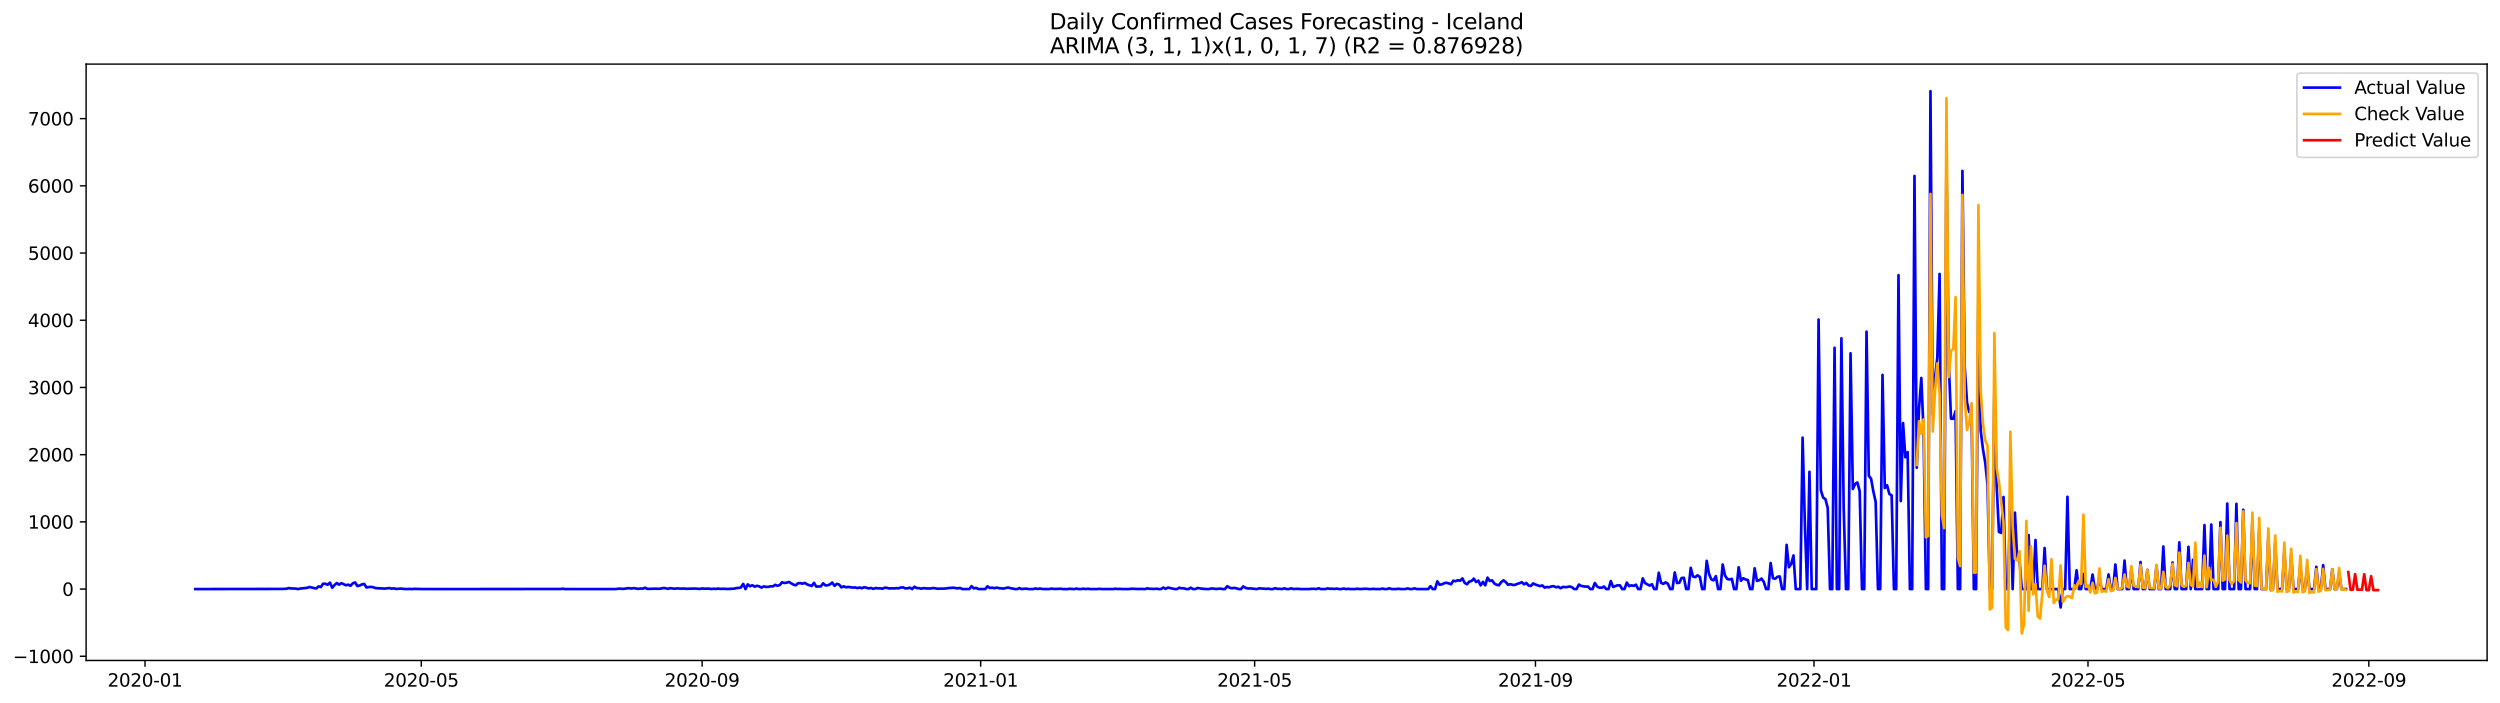 <?xml version="1.0" encoding="utf-8" standalone="no"?>
<!DOCTYPE svg PUBLIC "-//W3C//DTD SVG 1.1//EN"
  "http://www.w3.org/Graphics/SVG/1.1/DTD/svg11.dtd">
<svg xmlns:xlink="http://www.w3.org/1999/xlink" width="1394.43pt" height="392.274pt" viewBox="0 0 1394.43 392.274" xmlns="http://www.w3.org/2000/svg" version="1.1">
 <defs>
  <style type="text/css">*{stroke-linejoin: round; stroke-linecap: butt}</style>
 </defs>
 <g id="figure_1">
  <g id="patch_1">
   <path d="M 0 392.274 
L 1394.43 392.274 
L 1394.43 0 
L 0 0 
z
" style="fill: #ffffff"/>
  </g>
  <g id="axes_1">
   <g id="patch_2">
    <path d="M 48.03 368.396 
L 1387.23 368.396 
L 1387.23 35.755 
L 48.03 35.755 
z
" style="fill: #ffffff"/>
   </g>
   <g id="matplotlib.axis_1">
    <g id="xtick_1">
     <g id="line2d_1">
      <defs>
       <path id="mb025f033b7" d="M 0 0 
L 0 3.5 
" style="stroke: #000000; stroke-width: 0.8"/>
      </defs>
      <g>
       <use xlink:href="#mb025f033b7" x="80.886" y="368.396" style="stroke: #000000; stroke-width: 0.8"/>
      </g>
     </g>
     <g id="text_1">
      <!-- 2020-01 -->
      <g transform="translate(59.994 382.994)scale(0.1 -0.1)">
       <defs>
        <path id="DejaVuSans-32" d="M 1228 531 
L 3431 531 
L 3431 0 
L 469 0 
L 469 531 
Q 828 903 1448 1529 
Q 2069 2156 2228 2338 
Q 2531 2678 2651 2914 
Q 2772 3150 2772 3378 
Q 2772 3750 2511 3984 
Q 2250 4219 1831 4219 
Q 1534 4219 1204 4116 
Q 875 4013 500 3803 
L 500 4441 
Q 881 4594 1212 4672 
Q 1544 4750 1819 4750 
Q 2544 4750 2975 4387 
Q 3406 4025 3406 3419 
Q 3406 3131 3298 2873 
Q 3191 2616 2906 2266 
Q 2828 2175 2409 1742 
Q 1991 1309 1228 531 
z
" transform="scale(0.016)"/>
        <path id="DejaVuSans-30" d="M 2034 4250 
Q 1547 4250 1301 3770 
Q 1056 3291 1056 2328 
Q 1056 1369 1301 889 
Q 1547 409 2034 409 
Q 2525 409 2770 889 
Q 3016 1369 3016 2328 
Q 3016 3291 2770 3770 
Q 2525 4250 2034 4250 
z
M 2034 4750 
Q 2819 4750 3233 4129 
Q 3647 3509 3647 2328 
Q 3647 1150 3233 529 
Q 2819 -91 2034 -91 
Q 1250 -91 836 529 
Q 422 1150 422 2328 
Q 422 3509 836 4129 
Q 1250 4750 2034 4750 
z
" transform="scale(0.016)"/>
        <path id="DejaVuSans-2d" d="M 313 2009 
L 1997 2009 
L 1997 1497 
L 313 1497 
L 313 2009 
z
" transform="scale(0.016)"/>
        <path id="DejaVuSans-31" d="M 794 531 
L 1825 531 
L 1825 4091 
L 703 3866 
L 703 4441 
L 1819 4666 
L 2450 4666 
L 2450 531 
L 3481 531 
L 3481 0 
L 794 0 
L 794 531 
z
" transform="scale(0.016)"/>
       </defs>
       <use xlink:href="#DejaVuSans-32"/>
       <use xlink:href="#DejaVuSans-30" x="63.623"/>
       <use xlink:href="#DejaVuSans-32" x="127.246"/>
       <use xlink:href="#DejaVuSans-30" x="190.869"/>
       <use xlink:href="#DejaVuSans-2d" x="254.492"/>
       <use xlink:href="#DejaVuSans-30" x="290.576"/>
       <use xlink:href="#DejaVuSans-31" x="354.199"/>
      </g>
     </g>
    </g>
    <g id="xtick_2">
     <g id="line2d_2">
      <g>
       <use xlink:href="#mb025f033b7" x="234.978" y="368.396" style="stroke: #000000; stroke-width: 0.8"/>
      </g>
     </g>
     <g id="text_2">
      <!-- 2020-05 -->
      <g transform="translate(214.086 382.994)scale(0.1 -0.1)">
       <defs>
        <path id="DejaVuSans-35" d="M 691 4666 
L 3169 4666 
L 3169 4134 
L 1269 4134 
L 1269 2991 
Q 1406 3038 1543 3061 
Q 1681 3084 1819 3084 
Q 2600 3084 3056 2656 
Q 3513 2228 3513 1497 
Q 3513 744 3044 326 
Q 2575 -91 1722 -91 
Q 1428 -91 1123 -41 
Q 819 9 494 109 
L 494 744 
Q 775 591 1075 516 
Q 1375 441 1709 441 
Q 2250 441 2565 725 
Q 2881 1009 2881 1497 
Q 2881 1984 2565 2268 
Q 2250 2553 1709 2553 
Q 1456 2553 1204 2497 
Q 953 2441 691 2322 
L 691 4666 
z
" transform="scale(0.016)"/>
       </defs>
       <use xlink:href="#DejaVuSans-32"/>
       <use xlink:href="#DejaVuSans-30" x="63.623"/>
       <use xlink:href="#DejaVuSans-32" x="127.246"/>
       <use xlink:href="#DejaVuSans-30" x="190.869"/>
       <use xlink:href="#DejaVuSans-2d" x="254.492"/>
       <use xlink:href="#DejaVuSans-30" x="290.576"/>
       <use xlink:href="#DejaVuSans-35" x="354.199"/>
      </g>
     </g>
    </g>
    <g id="xtick_3">
     <g id="line2d_3">
      <g>
       <use xlink:href="#mb025f033b7" x="391.617" y="368.396" style="stroke: #000000; stroke-width: 0.8"/>
      </g>
     </g>
     <g id="text_3">
      <!-- 2020-09 -->
      <g transform="translate(370.725 382.994)scale(0.1 -0.1)">
       <defs>
        <path id="DejaVuSans-39" d="M 703 97 
L 703 672 
Q 941 559 1184 500 
Q 1428 441 1663 441 
Q 2288 441 2617 861 
Q 2947 1281 2994 2138 
Q 2813 1869 2534 1725 
Q 2256 1581 1919 1581 
Q 1219 1581 811 2004 
Q 403 2428 403 3163 
Q 403 3881 828 4315 
Q 1253 4750 1959 4750 
Q 2769 4750 3195 4129 
Q 3622 3509 3622 2328 
Q 3622 1225 3098 567 
Q 2575 -91 1691 -91 
Q 1453 -91 1209 -44 
Q 966 3 703 97 
z
M 1959 2075 
Q 2384 2075 2632 2365 
Q 2881 2656 2881 3163 
Q 2881 3666 2632 3958 
Q 2384 4250 1959 4250 
Q 1534 4250 1286 3958 
Q 1038 3666 1038 3163 
Q 1038 2656 1286 2365 
Q 1534 2075 1959 2075 
z
" transform="scale(0.016)"/>
       </defs>
       <use xlink:href="#DejaVuSans-32"/>
       <use xlink:href="#DejaVuSans-30" x="63.623"/>
       <use xlink:href="#DejaVuSans-32" x="127.246"/>
       <use xlink:href="#DejaVuSans-30" x="190.869"/>
       <use xlink:href="#DejaVuSans-2d" x="254.492"/>
       <use xlink:href="#DejaVuSans-30" x="290.576"/>
       <use xlink:href="#DejaVuSans-39" x="354.199"/>
      </g>
     </g>
    </g>
    <g id="xtick_4">
     <g id="line2d_4">
      <g>
       <use xlink:href="#mb025f033b7" x="546.982" y="368.396" style="stroke: #000000; stroke-width: 0.8"/>
      </g>
     </g>
     <g id="text_4">
      <!-- 2021-01 -->
      <g transform="translate(526.091 382.994)scale(0.1 -0.1)">
       <use xlink:href="#DejaVuSans-32"/>
       <use xlink:href="#DejaVuSans-30" x="63.623"/>
       <use xlink:href="#DejaVuSans-32" x="127.246"/>
       <use xlink:href="#DejaVuSans-31" x="190.869"/>
       <use xlink:href="#DejaVuSans-2d" x="254.492"/>
       <use xlink:href="#DejaVuSans-30" x="290.576"/>
       <use xlink:href="#DejaVuSans-31" x="354.199"/>
      </g>
     </g>
    </g>
    <g id="xtick_5">
     <g id="line2d_5">
      <g>
       <use xlink:href="#mb025f033b7" x="699.801" y="368.396" style="stroke: #000000; stroke-width: 0.8"/>
      </g>
     </g>
     <g id="text_5">
      <!-- 2021-05 -->
      <g transform="translate(678.909 382.994)scale(0.1 -0.1)">
       <use xlink:href="#DejaVuSans-32"/>
       <use xlink:href="#DejaVuSans-30" x="63.623"/>
       <use xlink:href="#DejaVuSans-32" x="127.246"/>
       <use xlink:href="#DejaVuSans-31" x="190.869"/>
       <use xlink:href="#DejaVuSans-2d" x="254.492"/>
       <use xlink:href="#DejaVuSans-30" x="290.576"/>
       <use xlink:href="#DejaVuSans-35" x="354.199"/>
      </g>
     </g>
    </g>
    <g id="xtick_6">
     <g id="line2d_6">
      <g>
       <use xlink:href="#mb025f033b7" x="856.44" y="368.396" style="stroke: #000000; stroke-width: 0.8"/>
      </g>
     </g>
     <g id="text_6">
      <!-- 2021-09 -->
      <g transform="translate(835.548 382.994)scale(0.1 -0.1)">
       <use xlink:href="#DejaVuSans-32"/>
       <use xlink:href="#DejaVuSans-30" x="63.623"/>
       <use xlink:href="#DejaVuSans-32" x="127.246"/>
       <use xlink:href="#DejaVuSans-31" x="190.869"/>
       <use xlink:href="#DejaVuSans-2d" x="254.492"/>
       <use xlink:href="#DejaVuSans-30" x="290.576"/>
       <use xlink:href="#DejaVuSans-39" x="354.199"/>
      </g>
     </g>
    </g>
    <g id="xtick_7">
     <g id="line2d_7">
      <g>
       <use xlink:href="#mb025f033b7" x="1011.805" y="368.396" style="stroke: #000000; stroke-width: 0.8"/>
      </g>
     </g>
     <g id="text_7">
      <!-- 2022-01 -->
      <g transform="translate(990.914 382.994)scale(0.1 -0.1)">
       <use xlink:href="#DejaVuSans-32"/>
       <use xlink:href="#DejaVuSans-30" x="63.623"/>
       <use xlink:href="#DejaVuSans-32" x="127.246"/>
       <use xlink:href="#DejaVuSans-32" x="190.869"/>
       <use xlink:href="#DejaVuSans-2d" x="254.492"/>
       <use xlink:href="#DejaVuSans-30" x="290.576"/>
       <use xlink:href="#DejaVuSans-31" x="354.199"/>
      </g>
     </g>
    </g>
    <g id="xtick_8">
     <g id="line2d_8">
      <g>
       <use xlink:href="#mb025f033b7" x="1164.624" y="368.396" style="stroke: #000000; stroke-width: 0.8"/>
      </g>
     </g>
     <g id="text_8">
      <!-- 2022-05 -->
      <g transform="translate(1143.733 382.994)scale(0.1 -0.1)">
       <use xlink:href="#DejaVuSans-32"/>
       <use xlink:href="#DejaVuSans-30" x="63.623"/>
       <use xlink:href="#DejaVuSans-32" x="127.246"/>
       <use xlink:href="#DejaVuSans-32" x="190.869"/>
       <use xlink:href="#DejaVuSans-2d" x="254.492"/>
       <use xlink:href="#DejaVuSans-30" x="290.576"/>
       <use xlink:href="#DejaVuSans-35" x="354.199"/>
      </g>
     </g>
    </g>
    <g id="xtick_9">
     <g id="line2d_9">
      <g>
       <use xlink:href="#mb025f033b7" x="1321.263" y="368.396" style="stroke: #000000; stroke-width: 0.8"/>
      </g>
     </g>
     <g id="text_9">
      <!-- 2022-09 -->
      <g transform="translate(1300.372 382.994)scale(0.1 -0.1)">
       <use xlink:href="#DejaVuSans-32"/>
       <use xlink:href="#DejaVuSans-30" x="63.623"/>
       <use xlink:href="#DejaVuSans-32" x="127.246"/>
       <use xlink:href="#DejaVuSans-32" x="190.869"/>
       <use xlink:href="#DejaVuSans-2d" x="254.492"/>
       <use xlink:href="#DejaVuSans-30" x="290.576"/>
       <use xlink:href="#DejaVuSans-39" x="354.199"/>
      </g>
     </g>
    </g>
   </g>
   <g id="matplotlib.axis_2">
    <g id="ytick_1">
     <g id="line2d_10">
      <defs>
       <path id="m2b08551b3c" d="M 0 0 
L -3.5 0 
" style="stroke: #000000; stroke-width: 0.8"/>
      </defs>
      <g>
       <use xlink:href="#m2b08551b3c" x="48.03" y="366.052" style="stroke: #000000; stroke-width: 0.8"/>
      </g>
     </g>
     <g id="text_10">
      <!-- −1000 -->
      <g transform="translate(7.2 369.851)scale(0.1 -0.1)">
       <defs>
        <path id="DejaVuSans-2212" d="M 678 2272 
L 4684 2272 
L 4684 1741 
L 678 1741 
L 678 2272 
z
" transform="scale(0.016)"/>
       </defs>
       <use xlink:href="#DejaVuSans-2212"/>
       <use xlink:href="#DejaVuSans-31" x="83.789"/>
       <use xlink:href="#DejaVuSans-30" x="147.412"/>
       <use xlink:href="#DejaVuSans-30" x="211.035"/>
       <use xlink:href="#DejaVuSans-30" x="274.658"/>
      </g>
     </g>
    </g>
    <g id="ytick_2">
     <g id="line2d_11">
      <g>
       <use xlink:href="#m2b08551b3c" x="48.03" y="328.567" style="stroke: #000000; stroke-width: 0.8"/>
      </g>
     </g>
     <g id="text_11">
      <!-- 0 -->
      <g transform="translate(34.667 332.366)scale(0.1 -0.1)">
       <use xlink:href="#DejaVuSans-30"/>
      </g>
     </g>
    </g>
    <g id="ytick_3">
     <g id="line2d_12">
      <g>
       <use xlink:href="#m2b08551b3c" x="48.03" y="291.081" style="stroke: #000000; stroke-width: 0.8"/>
      </g>
     </g>
     <g id="text_12">
      <!-- 1000 -->
      <g transform="translate(15.58 294.881)scale(0.1 -0.1)">
       <use xlink:href="#DejaVuSans-31"/>
       <use xlink:href="#DejaVuSans-30" x="63.623"/>
       <use xlink:href="#DejaVuSans-30" x="127.246"/>
       <use xlink:href="#DejaVuSans-30" x="190.869"/>
      </g>
     </g>
    </g>
    <g id="ytick_4">
     <g id="line2d_13">
      <g>
       <use xlink:href="#m2b08551b3c" x="48.03" y="253.596" style="stroke: #000000; stroke-width: 0.8"/>
      </g>
     </g>
     <g id="text_13">
      <!-- 2000 -->
      <g transform="translate(15.58 257.395)scale(0.1 -0.1)">
       <use xlink:href="#DejaVuSans-32"/>
       <use xlink:href="#DejaVuSans-30" x="63.623"/>
       <use xlink:href="#DejaVuSans-30" x="127.246"/>
       <use xlink:href="#DejaVuSans-30" x="190.869"/>
      </g>
     </g>
    </g>
    <g id="ytick_5">
     <g id="line2d_14">
      <g>
       <use xlink:href="#m2b08551b3c" x="48.03" y="216.111" style="stroke: #000000; stroke-width: 0.8"/>
      </g>
     </g>
     <g id="text_14">
      <!-- 3000 -->
      <g transform="translate(15.58 219.91)scale(0.1 -0.1)">
       <defs>
        <path id="DejaVuSans-33" d="M 2597 2516 
Q 3050 2419 3304 2112 
Q 3559 1806 3559 1356 
Q 3559 666 3084 287 
Q 2609 -91 1734 -91 
Q 1441 -91 1130 -33 
Q 819 25 488 141 
L 488 750 
Q 750 597 1062 519 
Q 1375 441 1716 441 
Q 2309 441 2620 675 
Q 2931 909 2931 1356 
Q 2931 1769 2642 2001 
Q 2353 2234 1838 2234 
L 1294 2234 
L 1294 2753 
L 1863 2753 
Q 2328 2753 2575 2939 
Q 2822 3125 2822 3475 
Q 2822 3834 2567 4026 
Q 2313 4219 1838 4219 
Q 1578 4219 1281 4162 
Q 984 4106 628 3988 
L 628 4550 
Q 988 4650 1302 4700 
Q 1616 4750 1894 4750 
Q 2613 4750 3031 4423 
Q 3450 4097 3450 3541 
Q 3450 3153 3228 2886 
Q 3006 2619 2597 2516 
z
" transform="scale(0.016)"/>
       </defs>
       <use xlink:href="#DejaVuSans-33"/>
       <use xlink:href="#DejaVuSans-30" x="63.623"/>
       <use xlink:href="#DejaVuSans-30" x="127.246"/>
       <use xlink:href="#DejaVuSans-30" x="190.869"/>
      </g>
     </g>
    </g>
    <g id="ytick_6">
     <g id="line2d_15">
      <g>
       <use xlink:href="#m2b08551b3c" x="48.03" y="178.625" style="stroke: #000000; stroke-width: 0.8"/>
      </g>
     </g>
     <g id="text_15">
      <!-- 4000 -->
      <g transform="translate(15.58 182.425)scale(0.1 -0.1)">
       <defs>
        <path id="DejaVuSans-34" d="M 2419 4116 
L 825 1625 
L 2419 1625 
L 2419 4116 
z
M 2253 4666 
L 3047 4666 
L 3047 1625 
L 3713 1625 
L 3713 1100 
L 3047 1100 
L 3047 0 
L 2419 0 
L 2419 1100 
L 313 1100 
L 313 1709 
L 2253 4666 
z
" transform="scale(0.016)"/>
       </defs>
       <use xlink:href="#DejaVuSans-34"/>
       <use xlink:href="#DejaVuSans-30" x="63.623"/>
       <use xlink:href="#DejaVuSans-30" x="127.246"/>
       <use xlink:href="#DejaVuSans-30" x="190.869"/>
      </g>
     </g>
    </g>
    <g id="ytick_7">
     <g id="line2d_16">
      <g>
       <use xlink:href="#m2b08551b3c" x="48.03" y="141.14" style="stroke: #000000; stroke-width: 0.8"/>
      </g>
     </g>
     <g id="text_16">
      <!-- 5000 -->
      <g transform="translate(15.58 144.939)scale(0.1 -0.1)">
       <use xlink:href="#DejaVuSans-35"/>
       <use xlink:href="#DejaVuSans-30" x="63.623"/>
       <use xlink:href="#DejaVuSans-30" x="127.246"/>
       <use xlink:href="#DejaVuSans-30" x="190.869"/>
      </g>
     </g>
    </g>
    <g id="ytick_8">
     <g id="line2d_17">
      <g>
       <use xlink:href="#m2b08551b3c" x="48.03" y="103.655" style="stroke: #000000; stroke-width: 0.8"/>
      </g>
     </g>
     <g id="text_17">
      <!-- 6000 -->
      <g transform="translate(15.58 107.454)scale(0.1 -0.1)">
       <defs>
        <path id="DejaVuSans-36" d="M 2113 2584 
Q 1688 2584 1439 2293 
Q 1191 2003 1191 1497 
Q 1191 994 1439 701 
Q 1688 409 2113 409 
Q 2538 409 2786 701 
Q 3034 994 3034 1497 
Q 3034 2003 2786 2293 
Q 2538 2584 2113 2584 
z
M 3366 4563 
L 3366 3988 
Q 3128 4100 2886 4159 
Q 2644 4219 2406 4219 
Q 1781 4219 1451 3797 
Q 1122 3375 1075 2522 
Q 1259 2794 1537 2939 
Q 1816 3084 2150 3084 
Q 2853 3084 3261 2657 
Q 3669 2231 3669 1497 
Q 3669 778 3244 343 
Q 2819 -91 2113 -91 
Q 1303 -91 875 529 
Q 447 1150 447 2328 
Q 447 3434 972 4092 
Q 1497 4750 2381 4750 
Q 2619 4750 2861 4703 
Q 3103 4656 3366 4563 
z
" transform="scale(0.016)"/>
       </defs>
       <use xlink:href="#DejaVuSans-36"/>
       <use xlink:href="#DejaVuSans-30" x="63.623"/>
       <use xlink:href="#DejaVuSans-30" x="127.246"/>
       <use xlink:href="#DejaVuSans-30" x="190.869"/>
      </g>
     </g>
    </g>
    <g id="ytick_9">
     <g id="line2d_18">
      <g>
       <use xlink:href="#m2b08551b3c" x="48.03" y="66.17" style="stroke: #000000; stroke-width: 0.8"/>
      </g>
     </g>
     <g id="text_18">
      <!-- 7000 -->
      <g transform="translate(15.58 69.969)scale(0.1 -0.1)">
       <defs>
        <path id="DejaVuSans-37" d="M 525 4666 
L 3525 4666 
L 3525 4397 
L 1831 0 
L 1172 0 
L 2766 4134 
L 525 4134 
L 525 4666 
z
" transform="scale(0.016)"/>
       </defs>
       <use xlink:href="#DejaVuSans-37"/>
       <use xlink:href="#DejaVuSans-30" x="63.623"/>
       <use xlink:href="#DejaVuSans-30" x="127.246"/>
       <use xlink:href="#DejaVuSans-30" x="190.869"/>
      </g>
     </g>
    </g>
   </g>
   <g id="line2d_19">
    <path d="M 108.902 328.567 
L 157.295 328.492 
L 159.842 328.379 
L 161.115 328.004 
L 162.389 328.267 
L 163.662 328.229 
L 164.936 328.304 
L 166.209 328.567 
L 167.483 328.267 
L 171.303 327.892 
L 172.577 327.405 
L 175.124 328.004 
L 176.397 328.229 
L 177.671 327.067 
L 178.944 327.442 
L 180.218 325.568 
L 181.491 325.605 
L 182.765 326.168 
L 184.038 325.006 
L 185.312 327.817 
L 186.585 326.318 
L 187.859 325.23 
L 189.132 326.13 
L 190.406 325.268 
L 192.953 326.43 
L 194.226 326.093 
L 195.5 326.73 
L 196.773 325.38 
L 198.047 324.856 
L 199.32 326.88 
L 200.594 326.58 
L 201.867 325.98 
L 203.141 325.718 
L 204.414 327.667 
L 205.688 327.442 
L 206.961 327.367 
L 208.234 327.555 
L 209.508 328.042 
L 214.602 328.304 
L 217.149 328.004 
L 218.422 328.342 
L 219.696 328.154 
L 220.969 328.492 
L 223.516 328.304 
L 226.063 328.567 
L 228.61 328.492 
L 229.884 328.567 
L 231.157 328.454 
L 236.251 328.567 
L 238.798 328.567 
L 312.66 328.529 
L 313.934 328.379 
L 315.207 328.567 
L 343.224 328.567 
L 345.771 328.304 
L 347.045 328.454 
L 348.318 328.417 
L 349.592 328.154 
L 350.865 328.079 
L 352.139 328.267 
L 353.412 328.042 
L 355.959 328.454 
L 357.233 328.267 
L 358.506 328.342 
L 359.78 327.817 
L 361.053 328.454 
L 363.6 328.417 
L 364.874 328.342 
L 367.42 328.417 
L 368.694 328.304 
L 369.967 327.967 
L 371.241 328.117 
L 372.514 328.454 
L 373.788 328.079 
L 376.335 328.379 
L 377.608 328.192 
L 380.155 328.342 
L 381.429 328.229 
L 382.702 328.417 
L 387.796 328.267 
L 390.343 328.492 
L 391.617 328.229 
L 392.89 328.379 
L 395.437 328.304 
L 396.711 328.529 
L 397.984 328.379 
L 399.258 328.492 
L 400.531 328.304 
L 401.805 328.454 
L 404.352 328.417 
L 405.625 328.529 
L 409.446 328.342 
L 410.719 328.004 
L 411.993 327.929 
L 413.266 327.667 
L 414.54 325.68 
L 415.813 328.567 
L 417.087 325.943 
L 418.36 326.992 
L 419.633 326.43 
L 420.907 327.217 
L 422.18 326.73 
L 423.454 327.067 
L 424.727 327.742 
L 426.001 327.067 
L 427.274 327.367 
L 428.548 327.33 
L 429.821 327.03 
L 431.095 327.067 
L 432.368 326.205 
L 433.642 326.73 
L 434.915 326.355 
L 436.189 324.781 
L 437.462 325.155 
L 438.736 325.006 
L 440.009 324.593 
L 442.556 326.093 
L 443.83 326.467 
L 445.103 325.343 
L 446.377 325.23 
L 447.65 325.568 
L 448.924 325.118 
L 450.197 325.98 
L 452.744 326.842 
L 454.018 325.118 
L 455.291 327.18 
L 457.838 327.067 
L 459.112 325.343 
L 460.385 326.542 
L 461.659 326.467 
L 462.932 325.943 
L 464.206 324.931 
L 465.479 326.767 
L 466.753 325.643 
L 468.026 326.018 
L 469.3 327.63 
L 470.573 327.03 
L 471.846 327.592 
L 473.12 327.367 
L 475.667 327.742 
L 476.94 327.667 
L 478.214 328.004 
L 479.487 327.704 
L 480.761 328.079 
L 482.034 327.517 
L 484.581 328.192 
L 485.855 327.967 
L 487.128 328.454 
L 488.402 327.967 
L 489.675 328.192 
L 490.949 328.154 
L 492.222 328.379 
L 493.496 327.817 
L 494.769 327.892 
L 496.043 328.267 
L 497.316 328.117 
L 498.59 328.229 
L 499.863 328.042 
L 501.137 328.154 
L 502.41 327.704 
L 503.684 327.63 
L 504.957 328.192 
L 506.231 328.154 
L 507.504 327.779 
L 508.778 328.567 
L 510.051 327.255 
L 511.325 328.042 
L 512.598 328.042 
L 513.872 328.342 
L 515.145 328.042 
L 516.419 328.192 
L 518.966 328.267 
L 520.239 328.004 
L 521.513 328.079 
L 522.786 328.379 
L 525.333 328.304 
L 526.606 328.304 
L 527.88 328.192 
L 529.153 327.967 
L 530.427 327.929 
L 531.7 327.779 
L 532.974 328.042 
L 534.247 328.154 
L 535.521 327.967 
L 536.794 328.567 
L 540.615 328.567 
L 541.888 326.955 
L 543.162 328.192 
L 544.435 327.892 
L 545.709 328.567 
L 549.529 328.567 
L 550.803 327.03 
L 552.076 327.967 
L 553.35 327.779 
L 554.623 328.079 
L 555.897 327.742 
L 557.17 328.079 
L 559.717 328.267 
L 562.264 327.704 
L 563.538 328.079 
L 564.811 328.267 
L 566.085 328.567 
L 567.358 328.567 
L 568.632 328.042 
L 569.905 328.567 
L 571.179 328.379 
L 572.452 328.342 
L 573.726 328.567 
L 576.273 328.567 
L 577.546 328.229 
L 578.819 328.492 
L 580.093 328.267 
L 581.366 328.529 
L 585.187 328.567 
L 586.46 328.304 
L 587.734 328.492 
L 590.281 328.454 
L 591.554 328.379 
L 592.828 328.567 
L 595.375 328.604 
L 596.648 328.379 
L 597.922 328.529 
L 599.195 328.567 
L 600.469 328.304 
L 601.742 328.567 
L 603.016 328.567 
L 604.289 328.342 
L 605.563 328.567 
L 606.836 328.379 
L 608.11 328.567 
L 610.657 328.567 
L 611.93 328.567 
L 613.204 328.417 
L 614.477 328.567 
L 620.845 328.567 
L 622.118 328.379 
L 623.392 328.529 
L 624.665 328.454 
L 625.939 328.567 
L 628.486 328.567 
L 629.759 328.567 
L 631.033 328.379 
L 634.853 328.529 
L 636.126 328.492 
L 638.673 328.567 
L 639.947 328.154 
L 641.22 328.417 
L 643.767 328.492 
L 645.041 328.342 
L 646.314 328.567 
L 647.588 328.567 
L 648.861 327.742 
L 650.135 328.454 
L 651.408 327.742 
L 655.229 328.567 
L 656.502 328.567 
L 657.776 327.817 
L 659.049 328.154 
L 660.323 328.154 
L 661.596 328.567 
L 662.87 328.567 
L 664.143 327.817 
L 665.417 328.567 
L 666.69 328.567 
L 667.964 327.967 
L 670.511 328.379 
L 673.058 328.567 
L 674.331 328.567 
L 675.605 328.229 
L 676.878 328.304 
L 678.152 328.529 
L 680.699 328.304 
L 681.972 328.567 
L 683.246 328.567 
L 684.519 326.955 
L 685.792 327.779 
L 687.066 328.117 
L 688.339 327.929 
L 689.613 328.154 
L 690.886 328.567 
L 692.16 328.567 
L 693.433 327.105 
L 694.707 327.892 
L 695.98 328.229 
L 697.254 328.192 
L 701.074 328.567 
L 702.348 328.154 
L 706.168 328.454 
L 707.442 328.342 
L 708.715 328.567 
L 709.989 328.567 
L 711.262 328.079 
L 712.536 328.454 
L 713.809 328.417 
L 715.083 328.567 
L 716.356 328.154 
L 717.63 328.567 
L 718.903 328.567 
L 720.177 328.154 
L 721.45 328.529 
L 723.997 328.417 
L 725.271 328.567 
L 730.365 328.567 
L 731.638 328.417 
L 732.912 328.417 
L 734.185 328.567 
L 735.459 328.117 
L 736.732 328.567 
L 739.279 328.567 
L 740.552 328.192 
L 741.826 328.417 
L 743.099 328.379 
L 744.373 328.492 
L 745.646 328.304 
L 746.92 328.567 
L 748.193 328.567 
L 749.467 328.267 
L 750.74 328.567 
L 752.014 328.417 
L 753.287 328.567 
L 755.834 328.567 
L 757.108 328.379 
L 758.381 328.567 
L 762.202 328.379 
L 763.475 328.567 
L 764.749 328.567 
L 766.022 328.454 
L 767.296 328.567 
L 769.843 328.567 
L 771.116 328.304 
L 772.39 328.567 
L 773.663 328.567 
L 774.937 328.117 
L 776.21 328.567 
L 778.757 328.567 
L 780.031 328.379 
L 781.304 328.567 
L 783.851 328.567 
L 785.125 328.192 
L 786.398 328.567 
L 787.672 328.567 
L 788.945 328.154 
L 790.219 328.567 
L 796.586 328.567 
L 797.859 326.955 
L 799.133 328.567 
L 800.406 328.567 
L 801.68 324.293 
L 802.953 326.13 
L 804.227 325.943 
L 805.5 325.305 
L 806.774 325.043 
L 808.047 325.38 
L 809.321 325.905 
L 810.594 323.918 
L 811.868 324.181 
L 813.141 323.656 
L 814.415 323.881 
L 815.688 322.644 
L 816.962 325.118 
L 818.235 325.905 
L 819.509 324.406 
L 820.782 324.068 
L 822.056 322.756 
L 823.329 324.631 
L 824.603 323.881 
L 825.876 326.505 
L 827.15 324.556 
L 828.423 326.467 
L 829.697 322.194 
L 830.97 324.068 
L 832.244 323.694 
L 833.517 325.493 
L 834.791 326.168 
L 836.064 326.467 
L 837.338 324.668 
L 838.611 323.694 
L 839.885 324.668 
L 841.158 326.168 
L 842.432 325.83 
L 843.705 326.243 
L 844.978 326.243 
L 846.252 325.68 
L 847.525 325.305 
L 848.799 324.743 
L 850.072 325.905 
L 851.346 325.155 
L 852.619 326.58 
L 853.893 326.805 
L 855.166 325.418 
L 856.44 326.055 
L 858.987 326.917 
L 860.26 326.542 
L 861.534 327.742 
L 862.807 327.405 
L 864.081 327.555 
L 865.354 327.067 
L 866.628 326.955 
L 867.901 327.592 
L 869.175 327.255 
L 870.448 328.079 
L 871.722 327.367 
L 872.995 327.517 
L 874.269 327.405 
L 875.542 327.105 
L 876.816 327.555 
L 878.089 328.567 
L 879.363 328.567 
L 880.636 326.055 
L 881.91 326.805 
L 884.457 327.217 
L 885.73 327.142 
L 887.004 328.567 
L 888.277 328.567 
L 889.551 325.193 
L 890.824 327.142 
L 892.098 327.779 
L 893.371 327.817 
L 894.645 327.142 
L 895.918 328.567 
L 897.191 328.567 
L 898.465 324.106 
L 899.738 327.367 
L 902.285 326.43 
L 903.559 326.505 
L 904.832 328.567 
L 906.106 328.567 
L 907.379 324.968 
L 908.653 326.917 
L 909.926 326.505 
L 911.2 326.767 
L 912.473 326.13 
L 913.747 328.567 
L 915.02 328.567 
L 916.294 322.606 
L 917.567 325.23 
L 920.114 326.617 
L 921.388 325.868 
L 922.661 328.567 
L 923.935 328.567 
L 925.208 319.458 
L 926.482 325.043 
L 927.755 325.68 
L 929.029 324.818 
L 930.302 325.605 
L 931.576 328.567 
L 932.849 328.567 
L 934.123 319.308 
L 935.396 325.193 
L 936.67 325.043 
L 937.943 322.419 
L 939.217 322.269 
L 940.49 328.567 
L 941.764 328.567 
L 943.037 316.721 
L 944.311 321.594 
L 945.584 321.894 
L 946.858 320.882 
L 948.131 321.782 
L 949.405 328.567 
L 950.678 328.567 
L 951.951 312.823 
L 953.225 320.057 
L 954.498 323.131 
L 955.772 323.694 
L 957.045 321.369 
L 958.319 328.567 
L 959.592 328.567 
L 960.866 314.885 
L 962.139 320.995 
L 963.413 322.944 
L 964.686 323.244 
L 965.96 322.869 
L 967.233 328.567 
L 968.507 328.567 
L 969.78 316.421 
L 971.054 323.918 
L 972.327 322.532 
L 973.601 323.206 
L 974.874 323.506 
L 976.148 328.567 
L 977.421 328.567 
L 978.695 316.984 
L 979.968 323.956 
L 981.242 323.656 
L 982.515 322.719 
L 983.789 324.556 
L 985.062 328.567 
L 986.336 328.567 
L 987.609 314.022 
L 988.883 322.532 
L 990.156 322.831 
L 991.43 321.707 
L 992.703 321.519 
L 993.977 328.567 
L 995.25 328.567 
L 996.524 303.901 
L 997.797 316.384 
L 999.071 314.622 
L 1000.344 309.824 
L 1001.618 328.567 
L 1004.164 328.567 
L 1005.438 244.112 
L 1006.711 292.056 
L 1007.985 328.567 
L 1009.258 263.155 
L 1010.532 328.567 
L 1013.079 328.567 
L 1014.352 178.213 
L 1015.626 273.463 
L 1016.899 277.549 
L 1018.173 278.411 
L 1019.446 283.284 
L 1020.72 328.567 
L 1021.993 328.567 
L 1023.267 193.994 
L 1024.54 328.567 
L 1025.814 328.567 
L 1027.087 188.709 
L 1028.361 283.359 
L 1029.634 328.567 
L 1030.908 328.567 
L 1032.181 197.068 
L 1033.455 272.714 
L 1034.728 269.977 
L 1036.002 269.115 
L 1037.275 273.913 
L 1038.549 328.567 
L 1039.822 328.567 
L 1041.096 184.998 
L 1042.369 265.329 
L 1043.643 267.053 
L 1044.916 274.175 
L 1046.19 279.911 
L 1047.463 328.567 
L 1048.737 328.567 
L 1050.01 209.101 
L 1051.284 272.189 
L 1052.557 270.689 
L 1053.831 275.525 
L 1055.104 276.312 
L 1056.378 328.567 
L 1057.651 328.567 
L 1058.924 153.473 
L 1060.198 279.461 
L 1061.471 235.978 
L 1062.745 255.058 
L 1064.018 252.172 
L 1065.292 328.567 
L 1066.565 328.567 
L 1067.839 98.144 
L 1069.112 260.868 
L 1070.386 227.731 
L 1071.659 210.825 
L 1072.933 241.526 
L 1074.206 328.567 
L 1075.48 328.567 
L 1076.753 50.876 
L 1078.027 231.105 
L 1079.3 210.6 
L 1080.574 199.505 
L 1081.847 152.798 
L 1083.121 328.567 
L 1084.394 328.567 
L 1085.668 85.999 
L 1086.941 202.354 
L 1088.215 233.504 
L 1089.488 233.579 
L 1090.762 229.306 
L 1092.035 328.567 
L 1093.309 328.567 
L 1094.582 95.333 
L 1095.856 204.265 
L 1097.129 224.47 
L 1098.403 229.868 
L 1099.676 229.006 
L 1100.95 328.567 
L 1102.223 328.567 
L 1103.497 163.444 
L 1104.77 240.064 
L 1106.044 250.597 
L 1107.317 258.132 
L 1108.591 270.539 
L 1109.864 328.567 
L 1111.137 328.567 
L 1112.411 216.486 
L 1113.684 271.102 
L 1114.958 296.704 
L 1116.231 297.229 
L 1117.505 277.212 
L 1118.778 328.567 
L 1120.052 328.567 
L 1121.325 275.038 
L 1122.599 328.567 
L 1123.872 285.946 
L 1125.146 312.036 
L 1126.419 312.111 
L 1127.693 328.567 
L 1130.24 328.567 
L 1131.513 298.466 
L 1132.787 328.567 
L 1134.06 328.567 
L 1135.334 301.202 
L 1136.607 328.567 
L 1139.154 328.567 
L 1140.428 305.663 
L 1141.701 328.567 
L 1148.069 328.567 
L 1149.342 338.8 
L 1150.616 328.567 
L 1151.889 328.567 
L 1153.163 277.099 
L 1154.436 328.567 
L 1156.983 328.567 
L 1158.257 318.108 
L 1159.53 328.567 
L 1160.804 328.567 
L 1162.077 320.095 
L 1163.35 328.567 
L 1165.897 328.567 
L 1167.171 320.47 
L 1168.444 328.567 
L 1169.718 328.567 
L 1170.991 322.344 
L 1172.265 328.567 
L 1174.812 328.567 
L 1176.085 320.395 
L 1177.359 328.567 
L 1178.632 328.567 
L 1179.906 314.847 
L 1181.179 328.567 
L 1183.726 328.567 
L 1185 312.673 
L 1186.273 328.567 
L 1187.547 328.567 
L 1188.82 317.583 
L 1190.094 328.567 
L 1192.641 328.567 
L 1193.914 313.498 
L 1195.188 328.567 
L 1196.461 328.567 
L 1197.735 317.883 
L 1199.008 328.567 
L 1201.555 328.567 
L 1202.829 315.747 
L 1204.102 328.567 
L 1205.376 328.567 
L 1206.649 304.838 
L 1207.923 328.567 
L 1210.47 328.567 
L 1211.743 313.76 
L 1213.017 328.567 
L 1214.29 328.567 
L 1215.564 302.514 
L 1216.837 328.567 
L 1219.384 328.567 
L 1220.657 304.988 
L 1221.931 328.567 
L 1223.204 312.223 
L 1224.478 328.567 
L 1228.298 328.567 
L 1229.572 292.881 
L 1230.845 328.567 
L 1232.119 328.567 
L 1233.392 292.581 
L 1234.666 328.567 
L 1237.213 328.567 
L 1238.486 291.231 
L 1239.76 328.567 
L 1241.033 328.567 
L 1242.307 280.885 
L 1243.58 328.567 
L 1246.127 328.567 
L 1247.401 281.035 
L 1248.674 328.567 
L 1249.948 328.567 
L 1251.221 284.334 
L 1252.495 328.567 
L 1255.042 328.567 
L 1256.315 290.557 
L 1257.589 328.567 
L 1258.862 328.567 
L 1260.136 295.205 
L 1261.409 328.567 
L 1263.956 328.567 
L 1265.23 299.103 
L 1266.503 328.567 
L 1267.777 328.567 
L 1269.05 302.889 
L 1270.323 328.567 
L 1272.87 328.567 
L 1274.144 307.35 
L 1275.417 328.567 
L 1276.691 328.567 
L 1277.964 309.487 
L 1279.238 328.567 
L 1281.785 328.567 
L 1283.058 315.634 
L 1284.332 328.567 
L 1285.605 328.567 
L 1286.879 316.234 
L 1288.152 328.567 
L 1290.699 328.567 
L 1291.973 316.159 
L 1293.246 328.567 
L 1294.52 328.567 
L 1295.793 315.222 
L 1297.067 328.567 
L 1299.614 328.567 
L 1300.887 317.471 
L 1302.161 328.567 
L 1303.434 328.567 
L 1304.708 319.458 
L 1305.981 328.567 
L 1308.528 328.567 
L 1308.528 328.567 
" clip-path="url(#p7806bb4a5e)" style="fill: none; stroke: #0000ff; stroke-width: 1.5; stroke-linecap: square"/>
   </g>
   <g id="line2d_20">
    <path d="M 1069.112 259.341 
L 1070.386 234.933 
L 1071.659 241.923 
L 1072.933 233.919 
L 1074.206 299.642 
L 1075.48 298.889 
L 1076.753 108.187 
L 1078.027 240.678 
L 1079.3 218.224 
L 1080.574 202.741 
L 1081.847 219.405 
L 1083.121 287.281 
L 1084.394 294.563 
L 1085.668 54.785 
L 1086.941 210.346 
L 1088.215 195.619 
L 1089.488 194.657 
L 1090.762 165.726 
L 1092.035 311.055 
L 1093.309 315.757 
L 1094.582 108.69 
L 1095.856 221.599 
L 1097.129 239.777 
L 1098.403 235.775 
L 1099.676 224.838 
L 1100.95 319.47 
L 1102.223 319.272 
L 1103.497 114.425 
L 1104.77 217.676 
L 1106.044 236.421 
L 1107.317 245.706 
L 1108.591 248.591 
L 1109.864 339.948 
L 1111.137 338.869 
L 1112.411 185.807 
L 1113.684 261.08 
L 1114.958 268.886 
L 1117.505 291.595 
L 1118.778 350.003 
L 1120.052 351.468 
L 1121.325 240.812 
L 1122.599 293.342 
L 1123.872 311.639 
L 1125.146 312.623 
L 1126.419 307.482 
L 1127.693 353.276 
L 1128.966 348.091 
L 1130.24 290.521 
L 1131.513 340.601 
L 1132.787 304.699 
L 1134.06 331.465 
L 1135.334 325.805 
L 1136.607 343.876 
L 1137.881 345.053 
L 1139.154 331.101 
L 1140.428 315.544 
L 1141.701 329.527 
L 1142.975 332.963 
L 1144.248 311.919 
L 1145.522 336.357 
L 1146.795 334.501 
L 1148.069 334.239 
L 1149.342 315.36 
L 1150.616 335.663 
L 1151.889 333.546 
L 1153.163 332.473 
L 1154.436 332.725 
L 1155.71 333.617 
L 1156.983 326.472 
L 1158.257 327.891 
L 1159.53 323.816 
L 1160.804 325.556 
L 1162.077 287.039 
L 1163.35 327.248 
L 1164.624 326.523 
L 1165.897 330.441 
L 1167.171 325.053 
L 1168.444 330.969 
L 1169.718 330.475 
L 1170.991 317.063 
L 1172.265 330.086 
L 1173.538 329.496 
L 1174.812 330.061 
L 1176.085 323.107 
L 1177.359 329.665 
L 1178.632 329.454 
L 1179.906 322.348 
L 1181.179 328.311 
L 1182.453 328.624 
L 1183.726 327.775 
L 1185 320.403 
L 1186.273 327.003 
L 1187.547 327.688 
L 1188.82 315.794 
L 1190.094 326.697 
L 1192.641 327.474 
L 1193.914 315.064 
L 1195.188 327.719 
L 1196.461 328.004 
L 1197.735 317.992 
L 1199.008 327.793 
L 1200.282 328.003 
L 1201.555 328.036 
L 1202.829 315.032 
L 1204.102 328.237 
L 1205.376 328.305 
L 1206.649 318.969 
L 1207.923 327.21 
L 1209.196 328.046 
L 1210.47 326.454 
L 1211.743 314.507 
L 1213.017 326.349 
L 1214.29 326.986 
L 1215.564 308.265 
L 1216.837 326.492 
L 1218.11 327.244 
L 1219.384 326.672 
L 1220.657 313.965 
L 1221.931 326.151 
L 1223.204 327.111 
L 1224.478 302.695 
L 1225.751 327.442 
L 1227.025 324.946 
L 1228.298 327.399 
L 1229.572 309.886 
L 1230.845 327.513 
L 1232.119 316.646 
L 1233.392 323.488 
L 1234.666 323.458 
L 1235.939 327.218 
L 1237.213 324.435 
L 1238.486 294.357 
L 1239.76 323.867 
L 1241.033 323.162 
L 1242.307 298.723 
L 1243.58 323.563 
L 1244.854 325.753 
L 1246.127 324.005 
L 1247.401 291.761 
L 1248.674 323.51 
L 1249.948 324.878 
L 1251.221 285.265 
L 1252.495 323.761 
L 1253.768 325.121 
L 1255.042 325.314 
L 1256.315 285.931 
L 1257.589 326.556 
L 1258.862 326.892 
L 1260.136 288.861 
L 1261.409 328.367 
L 1262.683 328.228 
L 1263.956 328.95 
L 1265.23 294.804 
L 1266.503 329.478 
L 1267.777 329.074 
L 1269.05 298.695 
L 1270.323 330.087 
L 1271.597 329.545 
L 1272.87 329.939 
L 1274.144 302.65 
L 1275.417 330.152 
L 1276.691 329.558 
L 1277.964 306.11 
L 1279.238 330.516 
L 1280.511 329.884 
L 1281.785 330.16 
L 1283.058 309.985 
L 1284.332 330.362 
L 1285.605 329.681 
L 1286.879 312.305 
L 1288.152 330.825 
L 1289.426 330.092 
L 1290.699 330.412 
L 1291.973 317.456 
L 1293.246 329.965 
L 1294.52 329.621 
L 1295.793 317.363 
L 1297.067 329.149 
L 1298.34 329.059 
L 1299.614 328.791 
L 1300.887 317.452 
L 1302.161 328.647 
L 1303.434 328.624 
L 1304.708 316.892 
L 1305.981 328.845 
L 1307.255 328.685 
L 1308.528 328.972 
L 1308.528 328.972 
" clip-path="url(#p7806bb4a5e)" style="fill: none; stroke: #ffa500; stroke-width: 1.5; stroke-linecap: square"/>
   </g>
   <g id="line2d_21">
    <path d="M 1309.802 319.077 
L 1311.075 328.973 
L 1312.349 328.896 
L 1313.622 320.254 
L 1314.896 328.909 
L 1316.169 328.913 
L 1317.443 328.909 
L 1318.716 320.316 
L 1319.99 329.199 
L 1321.263 329.145 
L 1322.536 321.399 
L 1323.81 329.154 
L 1325.083 329.156 
L 1326.357 329.154 
" clip-path="url(#p7806bb4a5e)" style="fill: none; stroke: #ff0000; stroke-width: 1.5; stroke-linecap: square"/>
   </g>
   <g id="patch_3">
    <path d="M 48.03 368.396 
L 48.03 35.755 
" style="fill: none; stroke: #000000; stroke-width: 0.8; stroke-linejoin: miter; stroke-linecap: square"/>
   </g>
   <g id="patch_4">
    <path d="M 1387.23 368.396 
L 1387.23 35.755 
" style="fill: none; stroke: #000000; stroke-width: 0.8; stroke-linejoin: miter; stroke-linecap: square"/>
   </g>
   <g id="patch_5">
    <path d="M 48.03 368.396 
L 1387.23 368.396 
" style="fill: none; stroke: #000000; stroke-width: 0.8; stroke-linejoin: miter; stroke-linecap: square"/>
   </g>
   <g id="patch_6">
    <path d="M 48.03 35.755 
L 1387.23 35.755 
" style="fill: none; stroke: #000000; stroke-width: 0.8; stroke-linejoin: miter; stroke-linecap: square"/>
   </g>
   <g id="text_19">
    <!-- Daily Confirmed Cases Forecasting - Iceland -->
    <g transform="translate(585.413 16.318)scale(0.12 -0.12)">
     <defs>
      <path id="DejaVuSans-44" d="M 1259 4147 
L 1259 519 
L 2022 519 
Q 2988 519 3436 956 
Q 3884 1394 3884 2338 
Q 3884 3275 3436 3711 
Q 2988 4147 2022 4147 
L 1259 4147 
z
M 628 4666 
L 1925 4666 
Q 3281 4666 3915 4102 
Q 4550 3538 4550 2338 
Q 4550 1131 3912 565 
Q 3275 0 1925 0 
L 628 0 
L 628 4666 
z
" transform="scale(0.016)"/>
      <path id="DejaVuSans-61" d="M 2194 1759 
Q 1497 1759 1228 1600 
Q 959 1441 959 1056 
Q 959 750 1161 570 
Q 1363 391 1709 391 
Q 2188 391 2477 730 
Q 2766 1069 2766 1631 
L 2766 1759 
L 2194 1759 
z
M 3341 1997 
L 3341 0 
L 2766 0 
L 2766 531 
Q 2569 213 2275 61 
Q 1981 -91 1556 -91 
Q 1019 -91 701 211 
Q 384 513 384 1019 
Q 384 1609 779 1909 
Q 1175 2209 1959 2209 
L 2766 2209 
L 2766 2266 
Q 2766 2663 2505 2880 
Q 2244 3097 1772 3097 
Q 1472 3097 1187 3025 
Q 903 2953 641 2809 
L 641 3341 
Q 956 3463 1253 3523 
Q 1550 3584 1831 3584 
Q 2591 3584 2966 3190 
Q 3341 2797 3341 1997 
z
" transform="scale(0.016)"/>
      <path id="DejaVuSans-69" d="M 603 3500 
L 1178 3500 
L 1178 0 
L 603 0 
L 603 3500 
z
M 603 4863 
L 1178 4863 
L 1178 4134 
L 603 4134 
L 603 4863 
z
" transform="scale(0.016)"/>
      <path id="DejaVuSans-6c" d="M 603 4863 
L 1178 4863 
L 1178 0 
L 603 0 
L 603 4863 
z
" transform="scale(0.016)"/>
      <path id="DejaVuSans-79" d="M 2059 -325 
Q 1816 -950 1584 -1140 
Q 1353 -1331 966 -1331 
L 506 -1331 
L 506 -850 
L 844 -850 
Q 1081 -850 1212 -737 
Q 1344 -625 1503 -206 
L 1606 56 
L 191 3500 
L 800 3500 
L 1894 763 
L 2988 3500 
L 3597 3500 
L 2059 -325 
z
" transform="scale(0.016)"/>
      <path id="DejaVuSans-20" transform="scale(0.016)"/>
      <path id="DejaVuSans-43" d="M 4122 4306 
L 4122 3641 
Q 3803 3938 3442 4084 
Q 3081 4231 2675 4231 
Q 1875 4231 1450 3742 
Q 1025 3253 1025 2328 
Q 1025 1406 1450 917 
Q 1875 428 2675 428 
Q 3081 428 3442 575 
Q 3803 722 4122 1019 
L 4122 359 
Q 3791 134 3420 21 
Q 3050 -91 2638 -91 
Q 1578 -91 968 557 
Q 359 1206 359 2328 
Q 359 3453 968 4101 
Q 1578 4750 2638 4750 
Q 3056 4750 3426 4639 
Q 3797 4528 4122 4306 
z
" transform="scale(0.016)"/>
      <path id="DejaVuSans-6f" d="M 1959 3097 
Q 1497 3097 1228 2736 
Q 959 2375 959 1747 
Q 959 1119 1226 758 
Q 1494 397 1959 397 
Q 2419 397 2687 759 
Q 2956 1122 2956 1747 
Q 2956 2369 2687 2733 
Q 2419 3097 1959 3097 
z
M 1959 3584 
Q 2709 3584 3137 3096 
Q 3566 2609 3566 1747 
Q 3566 888 3137 398 
Q 2709 -91 1959 -91 
Q 1206 -91 779 398 
Q 353 888 353 1747 
Q 353 2609 779 3096 
Q 1206 3584 1959 3584 
z
" transform="scale(0.016)"/>
      <path id="DejaVuSans-6e" d="M 3513 2113 
L 3513 0 
L 2938 0 
L 2938 2094 
Q 2938 2591 2744 2837 
Q 2550 3084 2163 3084 
Q 1697 3084 1428 2787 
Q 1159 2491 1159 1978 
L 1159 0 
L 581 0 
L 581 3500 
L 1159 3500 
L 1159 2956 
Q 1366 3272 1645 3428 
Q 1925 3584 2291 3584 
Q 2894 3584 3203 3211 
Q 3513 2838 3513 2113 
z
" transform="scale(0.016)"/>
      <path id="DejaVuSans-66" d="M 2375 4863 
L 2375 4384 
L 1825 4384 
Q 1516 4384 1395 4259 
Q 1275 4134 1275 3809 
L 1275 3500 
L 2222 3500 
L 2222 3053 
L 1275 3053 
L 1275 0 
L 697 0 
L 697 3053 
L 147 3053 
L 147 3500 
L 697 3500 
L 697 3744 
Q 697 4328 969 4595 
Q 1241 4863 1831 4863 
L 2375 4863 
z
" transform="scale(0.016)"/>
      <path id="DejaVuSans-72" d="M 2631 2963 
Q 2534 3019 2420 3045 
Q 2306 3072 2169 3072 
Q 1681 3072 1420 2755 
Q 1159 2438 1159 1844 
L 1159 0 
L 581 0 
L 581 3500 
L 1159 3500 
L 1159 2956 
Q 1341 3275 1631 3429 
Q 1922 3584 2338 3584 
Q 2397 3584 2469 3576 
Q 2541 3569 2628 3553 
L 2631 2963 
z
" transform="scale(0.016)"/>
      <path id="DejaVuSans-6d" d="M 3328 2828 
Q 3544 3216 3844 3400 
Q 4144 3584 4550 3584 
Q 5097 3584 5394 3201 
Q 5691 2819 5691 2113 
L 5691 0 
L 5113 0 
L 5113 2094 
Q 5113 2597 4934 2840 
Q 4756 3084 4391 3084 
Q 3944 3084 3684 2787 
Q 3425 2491 3425 1978 
L 3425 0 
L 2847 0 
L 2847 2094 
Q 2847 2600 2669 2842 
Q 2491 3084 2119 3084 
Q 1678 3084 1418 2786 
Q 1159 2488 1159 1978 
L 1159 0 
L 581 0 
L 581 3500 
L 1159 3500 
L 1159 2956 
Q 1356 3278 1631 3431 
Q 1906 3584 2284 3584 
Q 2666 3584 2933 3390 
Q 3200 3197 3328 2828 
z
" transform="scale(0.016)"/>
      <path id="DejaVuSans-65" d="M 3597 1894 
L 3597 1613 
L 953 1613 
Q 991 1019 1311 708 
Q 1631 397 2203 397 
Q 2534 397 2845 478 
Q 3156 559 3463 722 
L 3463 178 
Q 3153 47 2828 -22 
Q 2503 -91 2169 -91 
Q 1331 -91 842 396 
Q 353 884 353 1716 
Q 353 2575 817 3079 
Q 1281 3584 2069 3584 
Q 2775 3584 3186 3129 
Q 3597 2675 3597 1894 
z
M 3022 2063 
Q 3016 2534 2758 2815 
Q 2500 3097 2075 3097 
Q 1594 3097 1305 2825 
Q 1016 2553 972 2059 
L 3022 2063 
z
" transform="scale(0.016)"/>
      <path id="DejaVuSans-64" d="M 2906 2969 
L 2906 4863 
L 3481 4863 
L 3481 0 
L 2906 0 
L 2906 525 
Q 2725 213 2448 61 
Q 2172 -91 1784 -91 
Q 1150 -91 751 415 
Q 353 922 353 1747 
Q 353 2572 751 3078 
Q 1150 3584 1784 3584 
Q 2172 3584 2448 3432 
Q 2725 3281 2906 2969 
z
M 947 1747 
Q 947 1113 1208 752 
Q 1469 391 1925 391 
Q 2381 391 2643 752 
Q 2906 1113 2906 1747 
Q 2906 2381 2643 2742 
Q 2381 3103 1925 3103 
Q 1469 3103 1208 2742 
Q 947 2381 947 1747 
z
" transform="scale(0.016)"/>
      <path id="DejaVuSans-73" d="M 2834 3397 
L 2834 2853 
Q 2591 2978 2328 3040 
Q 2066 3103 1784 3103 
Q 1356 3103 1142 2972 
Q 928 2841 928 2578 
Q 928 2378 1081 2264 
Q 1234 2150 1697 2047 
L 1894 2003 
Q 2506 1872 2764 1633 
Q 3022 1394 3022 966 
Q 3022 478 2636 193 
Q 2250 -91 1575 -91 
Q 1294 -91 989 -36 
Q 684 19 347 128 
L 347 722 
Q 666 556 975 473 
Q 1284 391 1588 391 
Q 1994 391 2212 530 
Q 2431 669 2431 922 
Q 2431 1156 2273 1281 
Q 2116 1406 1581 1522 
L 1381 1569 
Q 847 1681 609 1914 
Q 372 2147 372 2553 
Q 372 3047 722 3315 
Q 1072 3584 1716 3584 
Q 2034 3584 2315 3537 
Q 2597 3491 2834 3397 
z
" transform="scale(0.016)"/>
      <path id="DejaVuSans-46" d="M 628 4666 
L 3309 4666 
L 3309 4134 
L 1259 4134 
L 1259 2759 
L 3109 2759 
L 3109 2228 
L 1259 2228 
L 1259 0 
L 628 0 
L 628 4666 
z
" transform="scale(0.016)"/>
      <path id="DejaVuSans-63" d="M 3122 3366 
L 3122 2828 
Q 2878 2963 2633 3030 
Q 2388 3097 2138 3097 
Q 1578 3097 1268 2742 
Q 959 2388 959 1747 
Q 959 1106 1268 751 
Q 1578 397 2138 397 
Q 2388 397 2633 464 
Q 2878 531 3122 666 
L 3122 134 
Q 2881 22 2623 -34 
Q 2366 -91 2075 -91 
Q 1284 -91 818 406 
Q 353 903 353 1747 
Q 353 2603 823 3093 
Q 1294 3584 2113 3584 
Q 2378 3584 2631 3529 
Q 2884 3475 3122 3366 
z
" transform="scale(0.016)"/>
      <path id="DejaVuSans-74" d="M 1172 4494 
L 1172 3500 
L 2356 3500 
L 2356 3053 
L 1172 3053 
L 1172 1153 
Q 1172 725 1289 603 
Q 1406 481 1766 481 
L 2356 481 
L 2356 0 
L 1766 0 
Q 1100 0 847 248 
Q 594 497 594 1153 
L 594 3053 
L 172 3053 
L 172 3500 
L 594 3500 
L 594 4494 
L 1172 4494 
z
" transform="scale(0.016)"/>
      <path id="DejaVuSans-67" d="M 2906 1791 
Q 2906 2416 2648 2759 
Q 2391 3103 1925 3103 
Q 1463 3103 1205 2759 
Q 947 2416 947 1791 
Q 947 1169 1205 825 
Q 1463 481 1925 481 
Q 2391 481 2648 825 
Q 2906 1169 2906 1791 
z
M 3481 434 
Q 3481 -459 3084 -895 
Q 2688 -1331 1869 -1331 
Q 1566 -1331 1297 -1286 
Q 1028 -1241 775 -1147 
L 775 -588 
Q 1028 -725 1275 -790 
Q 1522 -856 1778 -856 
Q 2344 -856 2625 -561 
Q 2906 -266 2906 331 
L 2906 616 
Q 2728 306 2450 153 
Q 2172 0 1784 0 
Q 1141 0 747 490 
Q 353 981 353 1791 
Q 353 2603 747 3093 
Q 1141 3584 1784 3584 
Q 2172 3584 2450 3431 
Q 2728 3278 2906 2969 
L 2906 3500 
L 3481 3500 
L 3481 434 
z
" transform="scale(0.016)"/>
      <path id="DejaVuSans-49" d="M 628 4666 
L 1259 4666 
L 1259 0 
L 628 0 
L 628 4666 
z
" transform="scale(0.016)"/>
     </defs>
     <use xlink:href="#DejaVuSans-44"/>
     <use xlink:href="#DejaVuSans-61" x="77.002"/>
     <use xlink:href="#DejaVuSans-69" x="138.281"/>
     <use xlink:href="#DejaVuSans-6c" x="166.064"/>
     <use xlink:href="#DejaVuSans-79" x="193.848"/>
     <use xlink:href="#DejaVuSans-20" x="253.027"/>
     <use xlink:href="#DejaVuSans-43" x="284.814"/>
     <use xlink:href="#DejaVuSans-6f" x="354.639"/>
     <use xlink:href="#DejaVuSans-6e" x="415.82"/>
     <use xlink:href="#DejaVuSans-66" x="479.199"/>
     <use xlink:href="#DejaVuSans-69" x="514.404"/>
     <use xlink:href="#DejaVuSans-72" x="542.188"/>
     <use xlink:href="#DejaVuSans-6d" x="581.551"/>
     <use xlink:href="#DejaVuSans-65" x="678.963"/>
     <use xlink:href="#DejaVuSans-64" x="740.486"/>
     <use xlink:href="#DejaVuSans-20" x="803.963"/>
     <use xlink:href="#DejaVuSans-43" x="835.75"/>
     <use xlink:href="#DejaVuSans-61" x="905.574"/>
     <use xlink:href="#DejaVuSans-73" x="966.854"/>
     <use xlink:href="#DejaVuSans-65" x="1018.953"/>
     <use xlink:href="#DejaVuSans-73" x="1080.477"/>
     <use xlink:href="#DejaVuSans-20" x="1132.576"/>
     <use xlink:href="#DejaVuSans-46" x="1164.363"/>
     <use xlink:href="#DejaVuSans-6f" x="1218.258"/>
     <use xlink:href="#DejaVuSans-72" x="1279.439"/>
     <use xlink:href="#DejaVuSans-65" x="1318.303"/>
     <use xlink:href="#DejaVuSans-63" x="1379.826"/>
     <use xlink:href="#DejaVuSans-61" x="1434.807"/>
     <use xlink:href="#DejaVuSans-73" x="1496.086"/>
     <use xlink:href="#DejaVuSans-74" x="1548.186"/>
     <use xlink:href="#DejaVuSans-69" x="1587.395"/>
     <use xlink:href="#DejaVuSans-6e" x="1615.178"/>
     <use xlink:href="#DejaVuSans-67" x="1678.557"/>
     <use xlink:href="#DejaVuSans-20" x="1742.033"/>
     <use xlink:href="#DejaVuSans-2d" x="1773.82"/>
     <use xlink:href="#DejaVuSans-20" x="1809.904"/>
     <use xlink:href="#DejaVuSans-49" x="1841.691"/>
     <use xlink:href="#DejaVuSans-63" x="1871.184"/>
     <use xlink:href="#DejaVuSans-65" x="1926.164"/>
     <use xlink:href="#DejaVuSans-6c" x="1987.688"/>
     <use xlink:href="#DejaVuSans-61" x="2015.471"/>
     <use xlink:href="#DejaVuSans-6e" x="2076.75"/>
     <use xlink:href="#DejaVuSans-64" x="2140.129"/>
    </g>
    <!-- ARIMA (3, 1, 1)x(1, 0, 1, 7) (R2 = 0.876928) -->
    <g transform="translate(585.646 29.756)scale(0.12 -0.12)">
     <defs>
      <path id="DejaVuSans-41" d="M 2188 4044 
L 1331 1722 
L 3047 1722 
L 2188 4044 
z
M 1831 4666 
L 2547 4666 
L 4325 0 
L 3669 0 
L 3244 1197 
L 1141 1197 
L 716 0 
L 50 0 
L 1831 4666 
z
" transform="scale(0.016)"/>
      <path id="DejaVuSans-52" d="M 2841 2188 
Q 3044 2119 3236 1894 
Q 3428 1669 3622 1275 
L 4263 0 
L 3584 0 
L 2988 1197 
Q 2756 1666 2539 1819 
Q 2322 1972 1947 1972 
L 1259 1972 
L 1259 0 
L 628 0 
L 628 4666 
L 2053 4666 
Q 2853 4666 3247 4331 
Q 3641 3997 3641 3322 
Q 3641 2881 3436 2590 
Q 3231 2300 2841 2188 
z
M 1259 4147 
L 1259 2491 
L 2053 2491 
Q 2509 2491 2742 2702 
Q 2975 2913 2975 3322 
Q 2975 3731 2742 3939 
Q 2509 4147 2053 4147 
L 1259 4147 
z
" transform="scale(0.016)"/>
      <path id="DejaVuSans-4d" d="M 628 4666 
L 1569 4666 
L 2759 1491 
L 3956 4666 
L 4897 4666 
L 4897 0 
L 4281 0 
L 4281 4097 
L 3078 897 
L 2444 897 
L 1241 4097 
L 1241 0 
L 628 0 
L 628 4666 
z
" transform="scale(0.016)"/>
      <path id="DejaVuSans-28" d="M 1984 4856 
Q 1566 4138 1362 3434 
Q 1159 2731 1159 2009 
Q 1159 1288 1364 580 
Q 1569 -128 1984 -844 
L 1484 -844 
Q 1016 -109 783 600 
Q 550 1309 550 2009 
Q 550 2706 781 3412 
Q 1013 4119 1484 4856 
L 1984 4856 
z
" transform="scale(0.016)"/>
      <path id="DejaVuSans-2c" d="M 750 794 
L 1409 794 
L 1409 256 
L 897 -744 
L 494 -744 
L 750 256 
L 750 794 
z
" transform="scale(0.016)"/>
      <path id="DejaVuSans-29" d="M 513 4856 
L 1013 4856 
Q 1481 4119 1714 3412 
Q 1947 2706 1947 2009 
Q 1947 1309 1714 600 
Q 1481 -109 1013 -844 
L 513 -844 
Q 928 -128 1133 580 
Q 1338 1288 1338 2009 
Q 1338 2731 1133 3434 
Q 928 4138 513 4856 
z
" transform="scale(0.016)"/>
      <path id="DejaVuSans-78" d="M 3513 3500 
L 2247 1797 
L 3578 0 
L 2900 0 
L 1881 1375 
L 863 0 
L 184 0 
L 1544 1831 
L 300 3500 
L 978 3500 
L 1906 2253 
L 2834 3500 
L 3513 3500 
z
" transform="scale(0.016)"/>
      <path id="DejaVuSans-3d" d="M 678 2906 
L 4684 2906 
L 4684 2381 
L 678 2381 
L 678 2906 
z
M 678 1631 
L 4684 1631 
L 4684 1100 
L 678 1100 
L 678 1631 
z
" transform="scale(0.016)"/>
      <path id="DejaVuSans-2e" d="M 684 794 
L 1344 794 
L 1344 0 
L 684 0 
L 684 794 
z
" transform="scale(0.016)"/>
      <path id="DejaVuSans-38" d="M 2034 2216 
Q 1584 2216 1326 1975 
Q 1069 1734 1069 1313 
Q 1069 891 1326 650 
Q 1584 409 2034 409 
Q 2484 409 2743 651 
Q 3003 894 3003 1313 
Q 3003 1734 2745 1975 
Q 2488 2216 2034 2216 
z
M 1403 2484 
Q 997 2584 770 2862 
Q 544 3141 544 3541 
Q 544 4100 942 4425 
Q 1341 4750 2034 4750 
Q 2731 4750 3128 4425 
Q 3525 4100 3525 3541 
Q 3525 3141 3298 2862 
Q 3072 2584 2669 2484 
Q 3125 2378 3379 2068 
Q 3634 1759 3634 1313 
Q 3634 634 3220 271 
Q 2806 -91 2034 -91 
Q 1263 -91 848 271 
Q 434 634 434 1313 
Q 434 1759 690 2068 
Q 947 2378 1403 2484 
z
M 1172 3481 
Q 1172 3119 1398 2916 
Q 1625 2713 2034 2713 
Q 2441 2713 2670 2916 
Q 2900 3119 2900 3481 
Q 2900 3844 2670 4047 
Q 2441 4250 2034 4250 
Q 1625 4250 1398 4047 
Q 1172 3844 1172 3481 
z
" transform="scale(0.016)"/>
     </defs>
     <use xlink:href="#DejaVuSans-41"/>
     <use xlink:href="#DejaVuSans-52" x="68.408"/>
     <use xlink:href="#DejaVuSans-49" x="137.891"/>
     <use xlink:href="#DejaVuSans-4d" x="167.383"/>
     <use xlink:href="#DejaVuSans-41" x="253.662"/>
     <use xlink:href="#DejaVuSans-20" x="322.07"/>
     <use xlink:href="#DejaVuSans-28" x="353.857"/>
     <use xlink:href="#DejaVuSans-33" x="392.871"/>
     <use xlink:href="#DejaVuSans-2c" x="456.494"/>
     <use xlink:href="#DejaVuSans-20" x="488.281"/>
     <use xlink:href="#DejaVuSans-31" x="520.068"/>
     <use xlink:href="#DejaVuSans-2c" x="583.691"/>
     <use xlink:href="#DejaVuSans-20" x="615.479"/>
     <use xlink:href="#DejaVuSans-31" x="647.266"/>
     <use xlink:href="#DejaVuSans-29" x="710.889"/>
     <use xlink:href="#DejaVuSans-78" x="749.902"/>
     <use xlink:href="#DejaVuSans-28" x="809.082"/>
     <use xlink:href="#DejaVuSans-31" x="848.096"/>
     <use xlink:href="#DejaVuSans-2c" x="911.719"/>
     <use xlink:href="#DejaVuSans-20" x="943.506"/>
     <use xlink:href="#DejaVuSans-30" x="975.293"/>
     <use xlink:href="#DejaVuSans-2c" x="1038.916"/>
     <use xlink:href="#DejaVuSans-20" x="1070.703"/>
     <use xlink:href="#DejaVuSans-31" x="1102.49"/>
     <use xlink:href="#DejaVuSans-2c" x="1166.113"/>
     <use xlink:href="#DejaVuSans-20" x="1197.9"/>
     <use xlink:href="#DejaVuSans-37" x="1229.688"/>
     <use xlink:href="#DejaVuSans-29" x="1293.311"/>
     <use xlink:href="#DejaVuSans-20" x="1332.324"/>
     <use xlink:href="#DejaVuSans-28" x="1364.111"/>
     <use xlink:href="#DejaVuSans-52" x="1403.125"/>
     <use xlink:href="#DejaVuSans-32" x="1472.607"/>
     <use xlink:href="#DejaVuSans-20" x="1536.23"/>
     <use xlink:href="#DejaVuSans-3d" x="1568.018"/>
     <use xlink:href="#DejaVuSans-20" x="1651.807"/>
     <use xlink:href="#DejaVuSans-30" x="1683.594"/>
     <use xlink:href="#DejaVuSans-2e" x="1747.217"/>
     <use xlink:href="#DejaVuSans-38" x="1779.004"/>
     <use xlink:href="#DejaVuSans-37" x="1842.627"/>
     <use xlink:href="#DejaVuSans-36" x="1906.25"/>
     <use xlink:href="#DejaVuSans-39" x="1969.873"/>
     <use xlink:href="#DejaVuSans-32" x="2033.496"/>
     <use xlink:href="#DejaVuSans-38" x="2097.119"/>
     <use xlink:href="#DejaVuSans-29" x="2160.742"/>
    </g>
   </g>
   <g id="legend_1">
    <g id="patch_7">
     <path d="M 1283.15 87.79 
L 1380.23 87.79 
Q 1382.23 87.79 1382.23 85.79 
L 1382.23 42.755 
Q 1382.23 40.755 1380.23 40.755 
L 1283.15 40.755 
Q 1281.15 40.755 1281.15 42.755 
L 1281.15 85.79 
Q 1281.15 87.79 1283.15 87.79 
z
" style="fill: #ffffff; opacity: 0.8; stroke: #cccccc; stroke-linejoin: miter"/>
    </g>
    <g id="line2d_22">
     <path d="M 1285.15 48.854 
L 1295.15 48.854 
L 1305.15 48.854 
" style="fill: none; stroke: #0000ff; stroke-width: 1.5; stroke-linecap: square"/>
    </g>
    <g id="text_20">
     <!-- Actual Value -->
     <g transform="translate(1313.15 52.354)scale(0.1 -0.1)">
      <defs>
       <path id="DejaVuSans-75" d="M 544 1381 
L 544 3500 
L 1119 3500 
L 1119 1403 
Q 1119 906 1312 657 
Q 1506 409 1894 409 
Q 2359 409 2629 706 
Q 2900 1003 2900 1516 
L 2900 3500 
L 3475 3500 
L 3475 0 
L 2900 0 
L 2900 538 
Q 2691 219 2414 64 
Q 2138 -91 1772 -91 
Q 1169 -91 856 284 
Q 544 659 544 1381 
z
M 1991 3584 
L 1991 3584 
z
" transform="scale(0.016)"/>
       <path id="DejaVuSans-56" d="M 1831 0 
L 50 4666 
L 709 4666 
L 2188 738 
L 3669 4666 
L 4325 4666 
L 2547 0 
L 1831 0 
z
" transform="scale(0.016)"/>
      </defs>
      <use xlink:href="#DejaVuSans-41"/>
      <use xlink:href="#DejaVuSans-63" x="66.658"/>
      <use xlink:href="#DejaVuSans-74" x="121.639"/>
      <use xlink:href="#DejaVuSans-75" x="160.848"/>
      <use xlink:href="#DejaVuSans-61" x="224.227"/>
      <use xlink:href="#DejaVuSans-6c" x="285.506"/>
      <use xlink:href="#DejaVuSans-20" x="313.289"/>
      <use xlink:href="#DejaVuSans-56" x="345.076"/>
      <use xlink:href="#DejaVuSans-61" x="405.734"/>
      <use xlink:href="#DejaVuSans-6c" x="467.014"/>
      <use xlink:href="#DejaVuSans-75" x="494.797"/>
      <use xlink:href="#DejaVuSans-65" x="558.176"/>
     </g>
    </g>
    <g id="line2d_23">
     <path d="M 1285.15 63.532 
L 1295.15 63.532 
L 1305.15 63.532 
" style="fill: none; stroke: #ffa500; stroke-width: 1.5; stroke-linecap: square"/>
    </g>
    <g id="text_21">
     <!-- Check Value -->
     <g transform="translate(1313.15 67.032)scale(0.1 -0.1)">
      <defs>
       <path id="DejaVuSans-68" d="M 3513 2113 
L 3513 0 
L 2938 0 
L 2938 2094 
Q 2938 2591 2744 2837 
Q 2550 3084 2163 3084 
Q 1697 3084 1428 2787 
Q 1159 2491 1159 1978 
L 1159 0 
L 581 0 
L 581 4863 
L 1159 4863 
L 1159 2956 
Q 1366 3272 1645 3428 
Q 1925 3584 2291 3584 
Q 2894 3584 3203 3211 
Q 3513 2838 3513 2113 
z
" transform="scale(0.016)"/>
       <path id="DejaVuSans-6b" d="M 581 4863 
L 1159 4863 
L 1159 1991 
L 2875 3500 
L 3609 3500 
L 1753 1863 
L 3688 0 
L 2938 0 
L 1159 1709 
L 1159 0 
L 581 0 
L 581 4863 
z
" transform="scale(0.016)"/>
      </defs>
      <use xlink:href="#DejaVuSans-43"/>
      <use xlink:href="#DejaVuSans-68" x="69.824"/>
      <use xlink:href="#DejaVuSans-65" x="133.203"/>
      <use xlink:href="#DejaVuSans-63" x="194.727"/>
      <use xlink:href="#DejaVuSans-6b" x="249.707"/>
      <use xlink:href="#DejaVuSans-20" x="307.617"/>
      <use xlink:href="#DejaVuSans-56" x="339.404"/>
      <use xlink:href="#DejaVuSans-61" x="400.062"/>
      <use xlink:href="#DejaVuSans-6c" x="461.342"/>
      <use xlink:href="#DejaVuSans-75" x="489.125"/>
      <use xlink:href="#DejaVuSans-65" x="552.504"/>
     </g>
    </g>
    <g id="line2d_24">
     <path d="M 1285.15 78.21 
L 1295.15 78.21 
L 1305.15 78.21 
" style="fill: none; stroke: #ff0000; stroke-width: 1.5; stroke-linecap: square"/>
    </g>
    <g id="text_22">
     <!-- Predict Value -->
     <g transform="translate(1313.15 81.71)scale(0.1 -0.1)">
      <defs>
       <path id="DejaVuSans-50" d="M 1259 4147 
L 1259 2394 
L 2053 2394 
Q 2494 2394 2734 2622 
Q 2975 2850 2975 3272 
Q 2975 3691 2734 3919 
Q 2494 4147 2053 4147 
L 1259 4147 
z
M 628 4666 
L 2053 4666 
Q 2838 4666 3239 4311 
Q 3641 3956 3641 3272 
Q 3641 2581 3239 2228 
Q 2838 1875 2053 1875 
L 1259 1875 
L 1259 0 
L 628 0 
L 628 4666 
z
" transform="scale(0.016)"/>
      </defs>
      <use xlink:href="#DejaVuSans-50"/>
      <use xlink:href="#DejaVuSans-72" x="58.553"/>
      <use xlink:href="#DejaVuSans-65" x="97.416"/>
      <use xlink:href="#DejaVuSans-64" x="158.939"/>
      <use xlink:href="#DejaVuSans-69" x="222.416"/>
      <use xlink:href="#DejaVuSans-63" x="250.199"/>
      <use xlink:href="#DejaVuSans-74" x="305.18"/>
      <use xlink:href="#DejaVuSans-20" x="344.389"/>
      <use xlink:href="#DejaVuSans-56" x="376.176"/>
      <use xlink:href="#DejaVuSans-61" x="436.834"/>
      <use xlink:href="#DejaVuSans-6c" x="498.113"/>
      <use xlink:href="#DejaVuSans-75" x="525.896"/>
      <use xlink:href="#DejaVuSans-65" x="589.275"/>
     </g>
    </g>
   </g>
  </g>
 </g>
 <defs>
  <clipPath id="p7806bb4a5e">
   <rect x="48.03" y="35.755" width="1339.2" height="332.64"/>
  </clipPath>
 </defs>
</svg>
